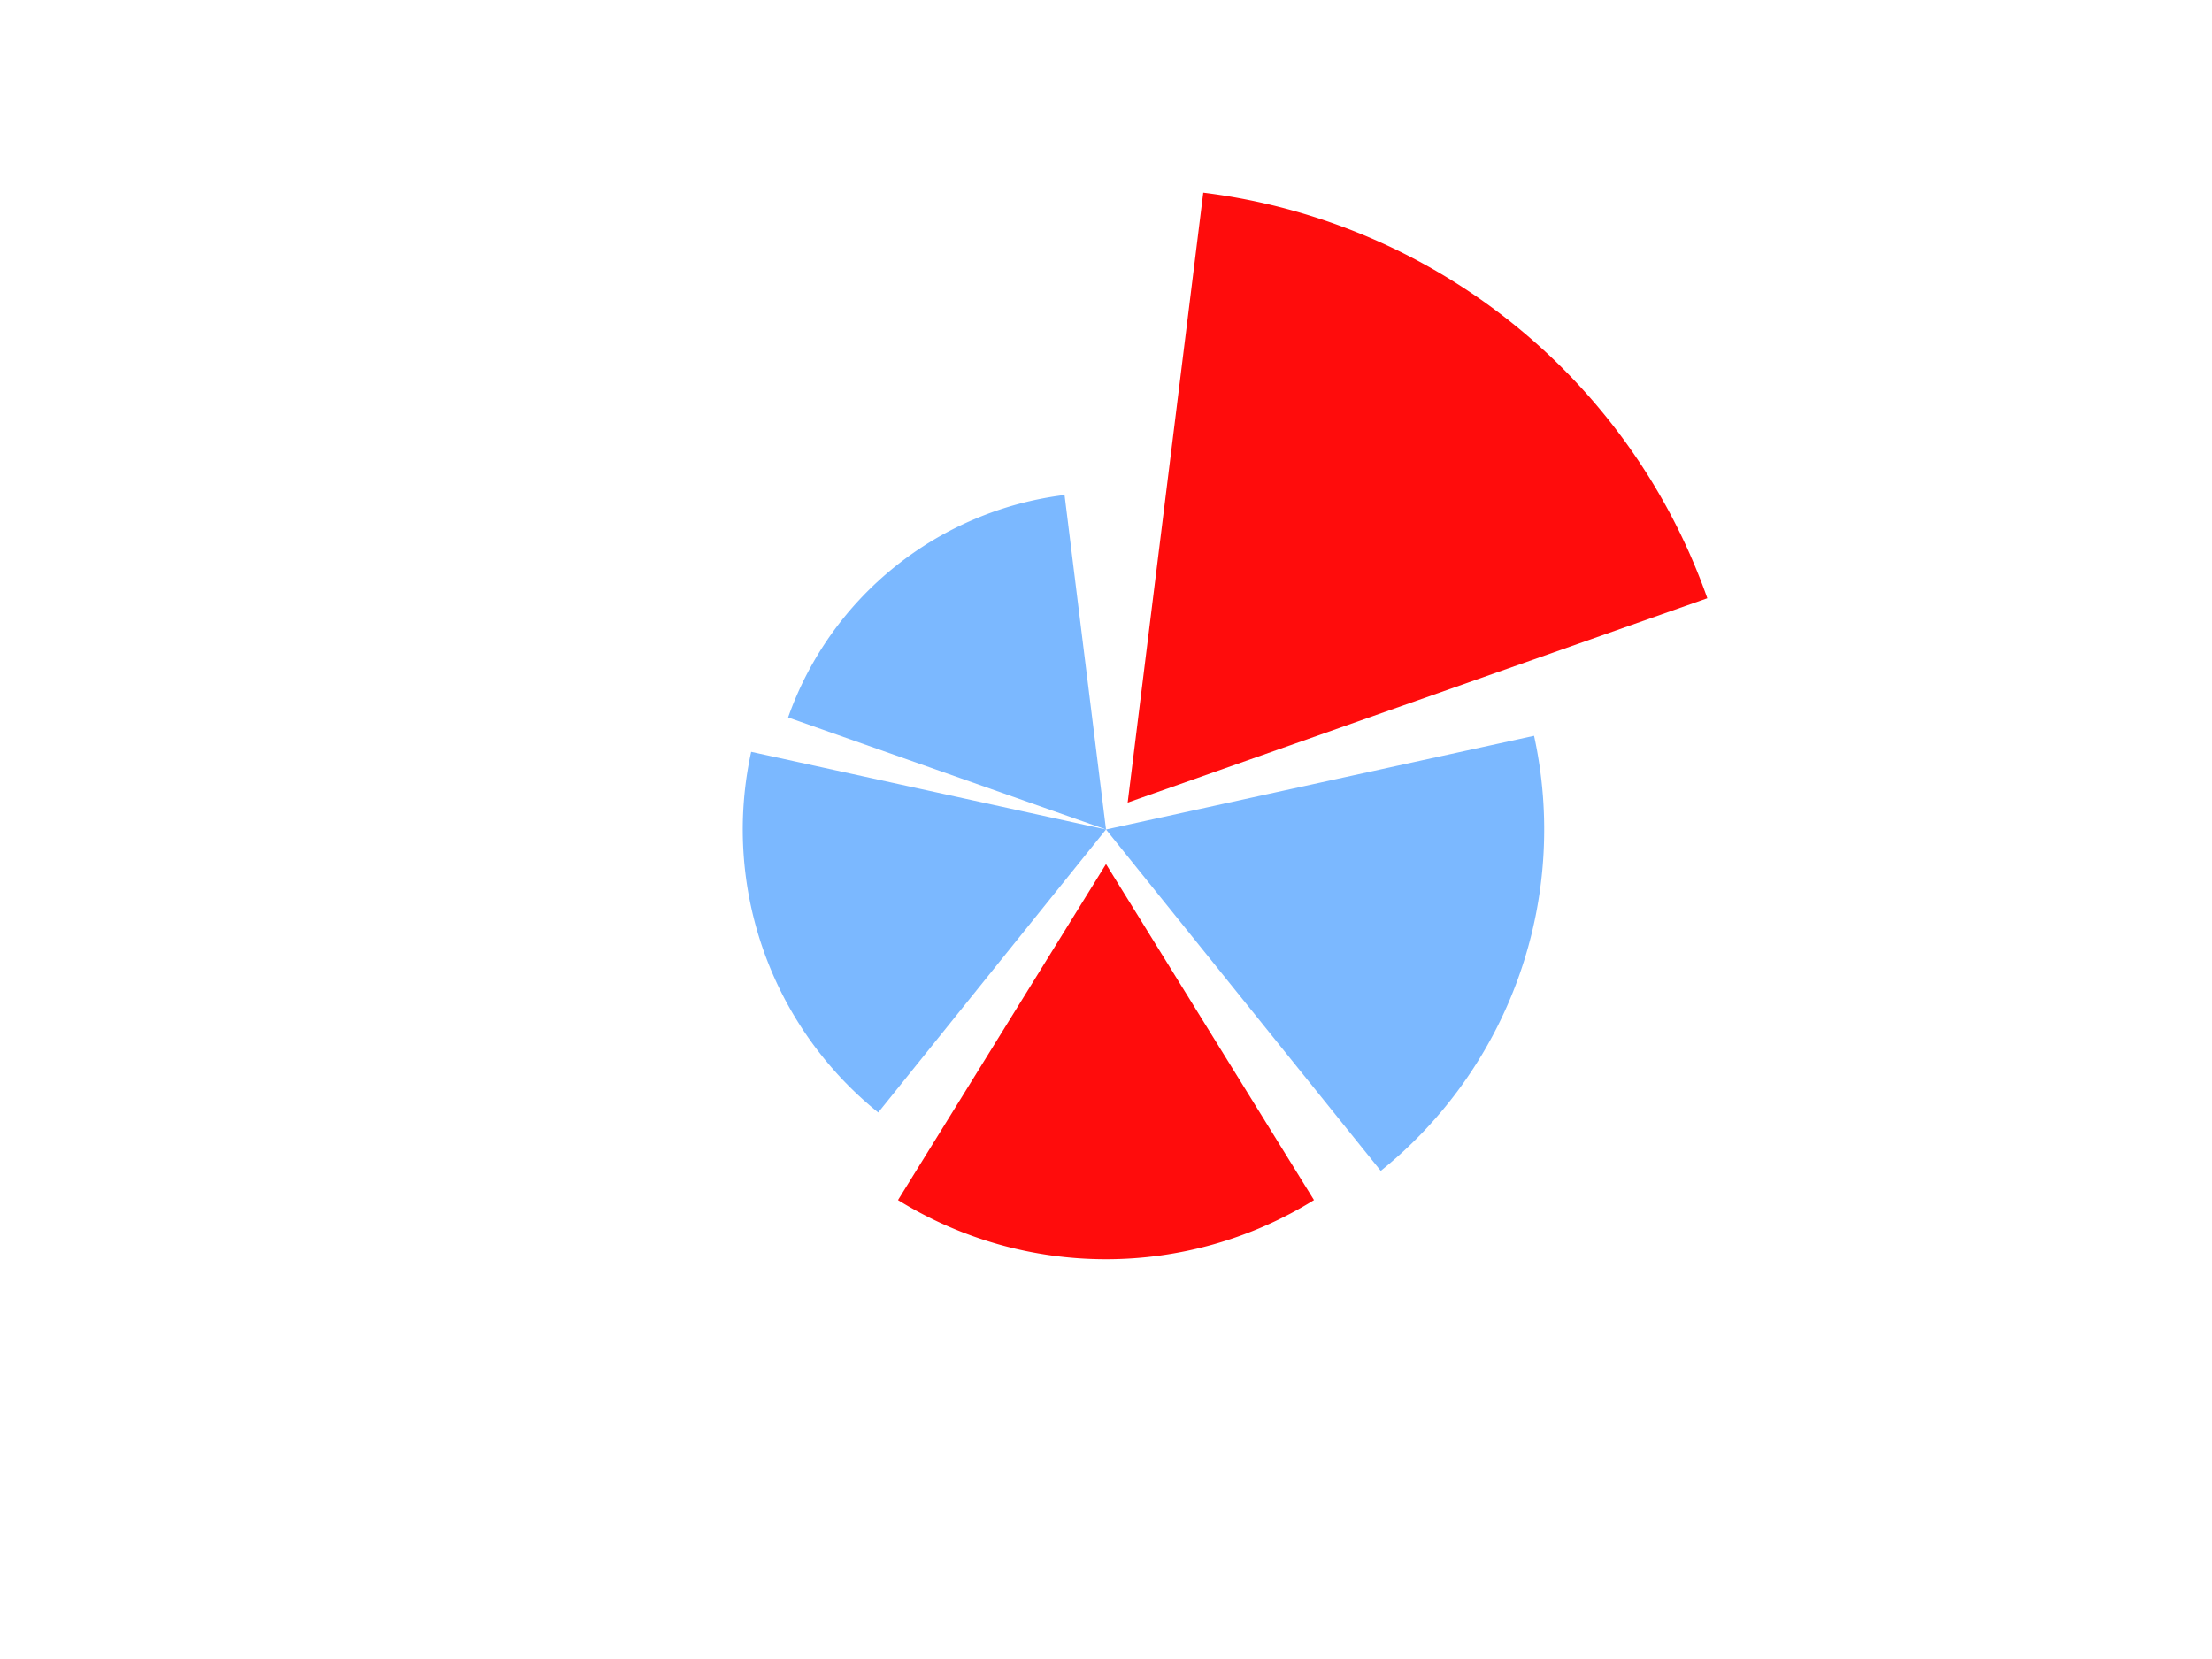 <svg xmlns="http://www.w3.org/2000/svg" width="640" height="480" color-interpolation-filters="sRGB" style="background: transparent;">
  <g>
    <g fill="none">
      <g fill="none" class="view">
        <g>
          <path width="640" height="480" x="0" y="0" fill="rgba(0,0,0,0)" d="m0 0 640 0 0 480-640 0z" class="area"/>
        </g>
        <g>
          <path width="608" height="448" x="16" y="16" fill="rgba(0,0,0,0)" d="m16 16 608 0 0 448-608 0z" class="area"/>
        </g>
        <g>
          <path width="608" height="448" x="16" y="16" fill="rgba(0,0,0,0)" d="m16 16 608 0 0 448-608 0z" class="area"/>
        </g>
        <g>
          <path width="608" height="448" x="16" y="16" fill="rgba(0,0,0,0)" d="m16 16 608 0 0 448-608 0z" class="area"/>
        </g>
        <g transform="matrix(1 0 0 1 16 16)">
          <path width="608" height="448" fill="rgba(0,0,0,0)" d="m0 0 608 0 0 448-608 0z" class="plot"/>
          <g fill="none" class="main-layer">
            <g transform="matrix(1 0 0 1 304 234)">
              <path fill="rgba(255,0,0,1)" fill-opacity=".95" stroke="rgba(23,131,255,1)" stroke-width="0" d="M60.181 97.218a114.338 114.338 0 0 1-120.362 0l60.181-97.218Z" class="element"/>
            </g>
            <g transform="matrix(1 0 0 1 310.269 216.209)">
              <path fill="rgba(255,0,0,1)" fill-opacity=".95" stroke="rgba(23,131,255,1)" stroke-width="0" d="M21.871-176.478a177.828 177.828 0 0 1 145.842 117.359l-167.713 59.119Z" class="element"/>
            </g>
            <g transform="matrix(1 0 0 1 304 224)">
              <path fill="rgba(23,131,255,1)" fill-opacity=".95" stroke="rgba(23,131,255,1)" stroke-width="0" d="M-91.977-32.422a97.524 97.524 0 0 1 79.983-64.362l11.994 96.784Z" class="element" opacity=".6"/>
            </g>
            <g transform="matrix(1 0 0 1 304 224)">
              <path fill="rgba(23,131,255,1)" fill-opacity=".95" stroke="rgba(23,131,255,1)" stroke-width="0" d="M-65.897 81.873a105.098 105.098 0 0 1-36.77-104.347l102.667 22.474Z" class="element" opacity=".6"/>
            </g>
            <g transform="matrix(1 0 0 1 304 224)">
              <path fill="rgba(23,131,255,1)" fill-opacity=".95" stroke="rgba(23,131,255,1)" stroke-width="0" d="M123.851-27.111a126.784 126.784 0 0 1-44.357 125.878l-79.494-98.767Z" class="element" opacity=".6"/>
            </g>
          </g>
          <g fill="none" class="label-layer"/>
        </g>
      </g>
    </g>
  </g>
</svg>
